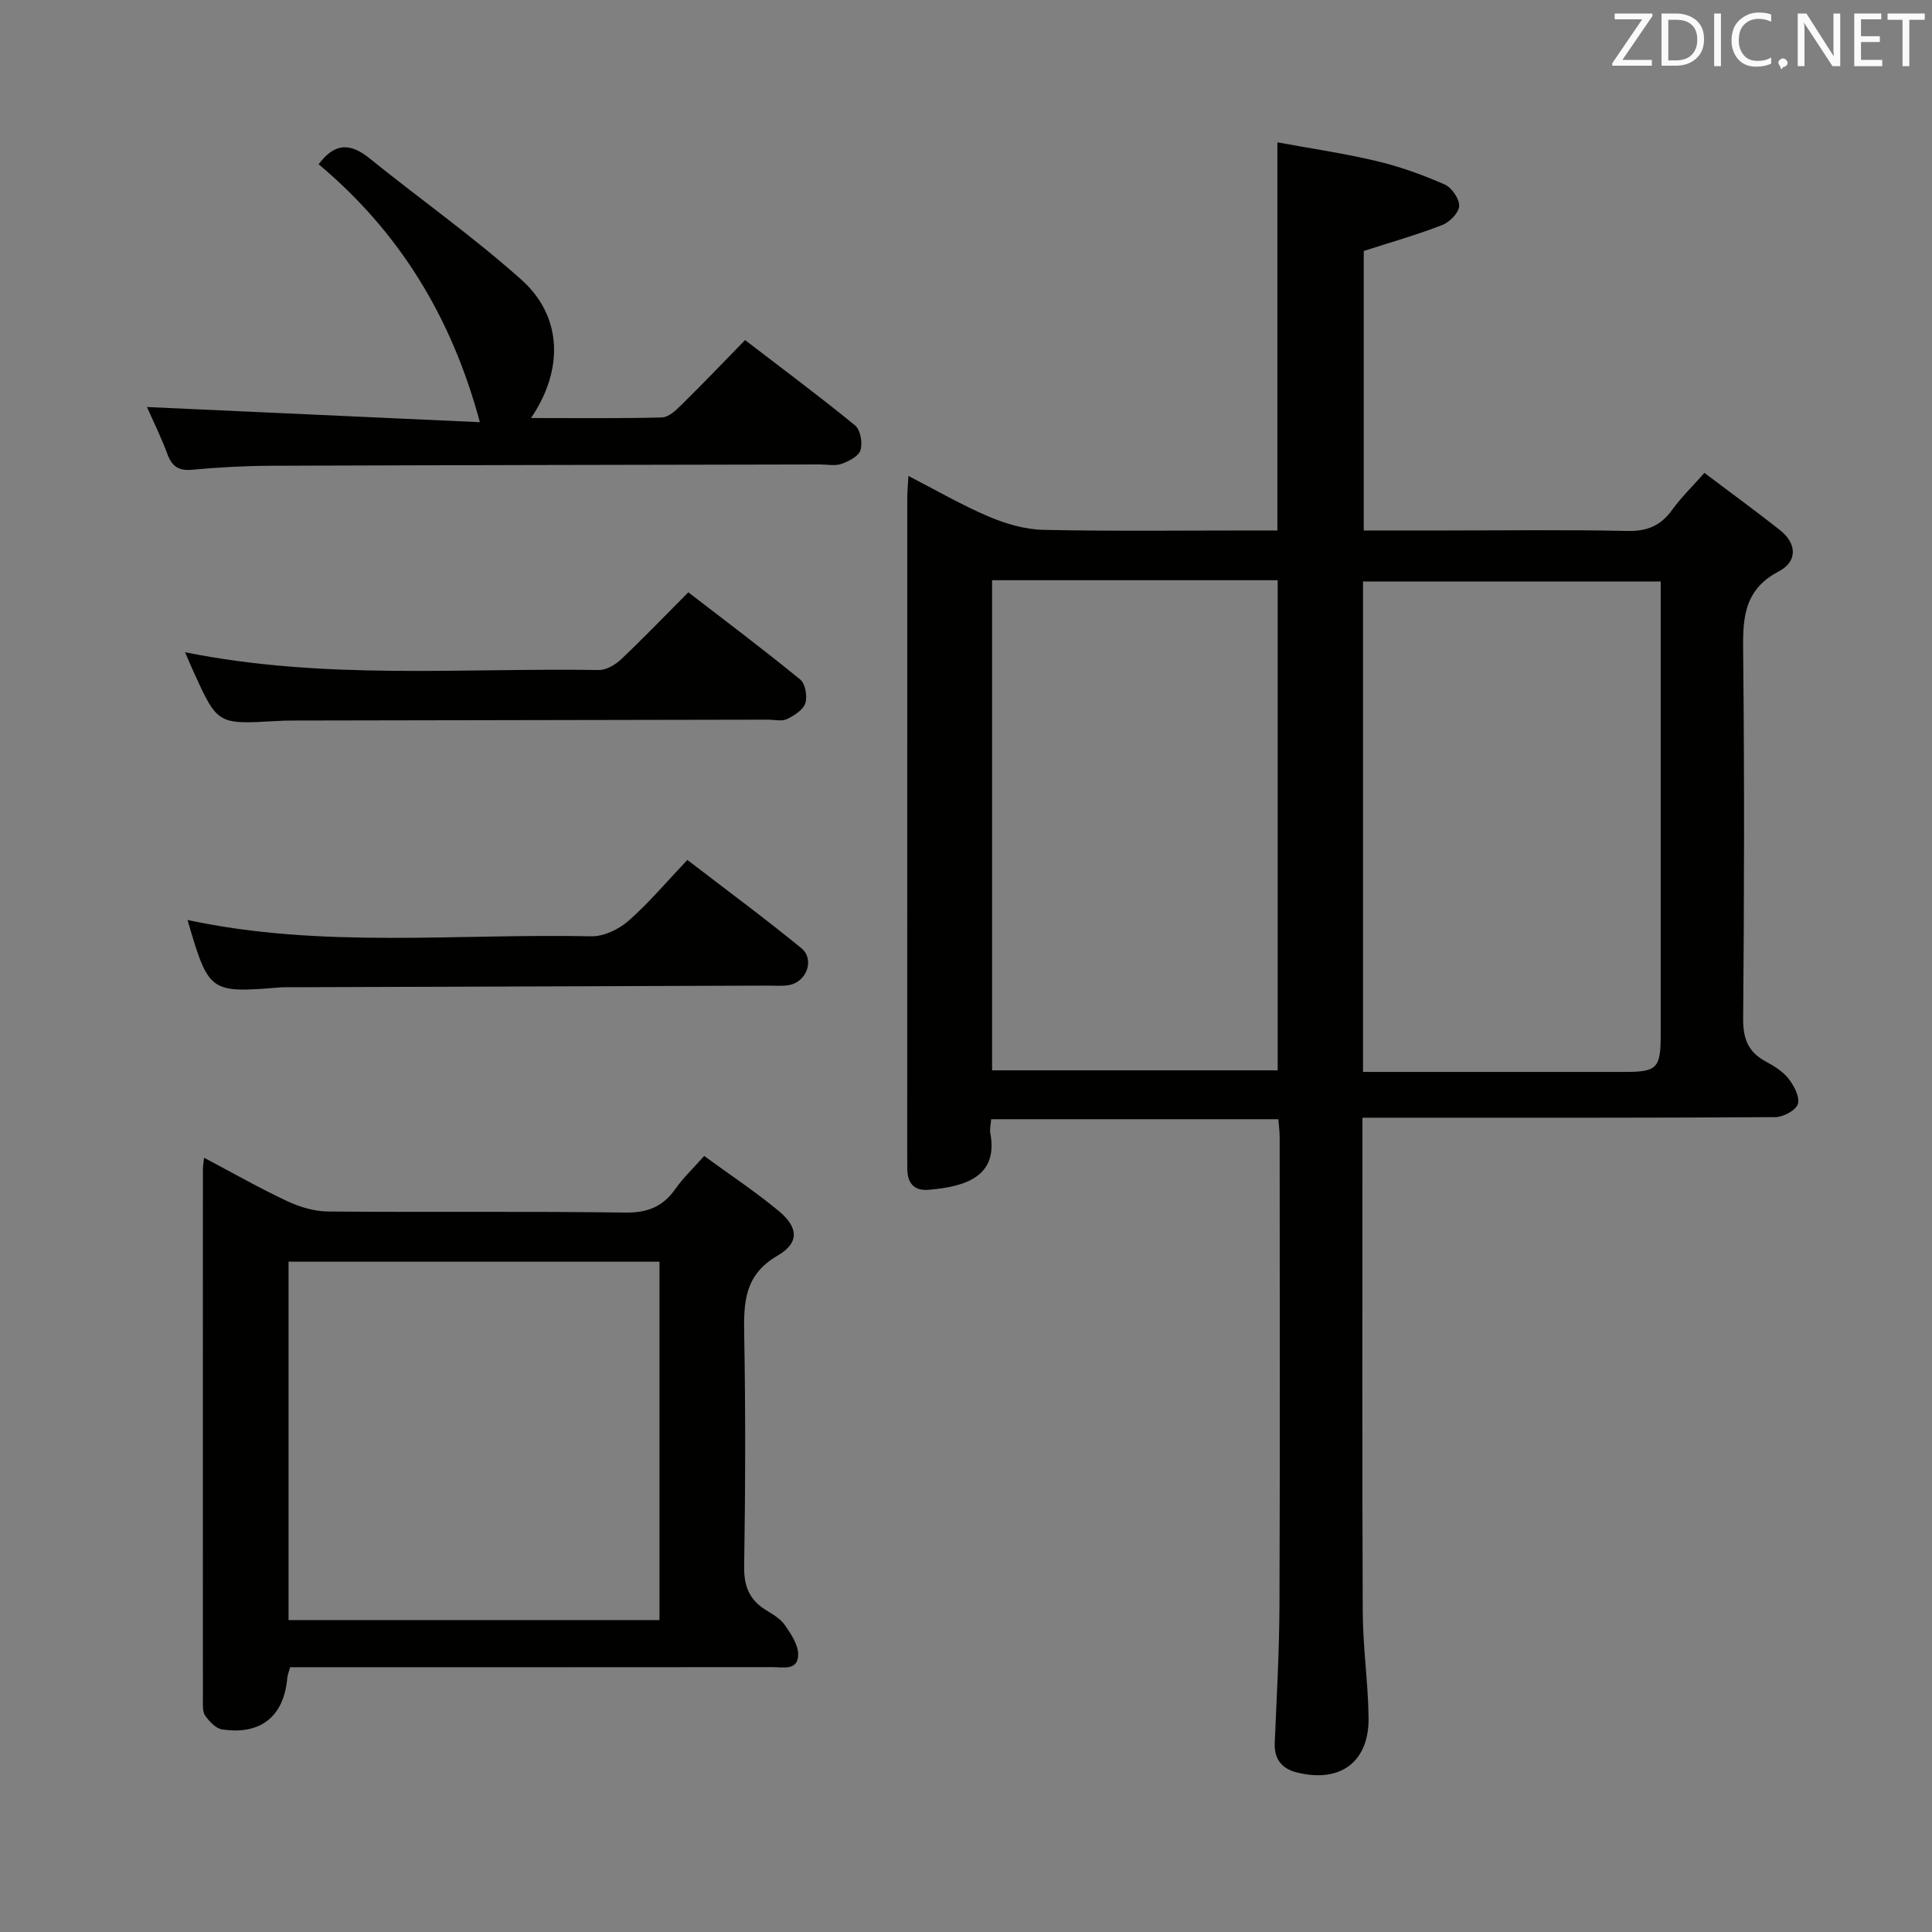 <svg enable-background="new 0 0 400 400" viewBox="0 0 400 400" xmlns="http://www.w3.org/2000/svg"><rect x="0" y="0" width="400" height="400" fill="#808080" stroke="none"/><path d="m205.21 231.72c-.09 1.22-.33 2.08-.18 2.86 1.69 8.97-5.04 11.11-12.82 11.76-2.89.24-4.3-1.33-4.36-4.17-.02-.83-.02-1.67-.02-2.5 0-45.49 0-90.97.01-136.46 0-1.31.13-2.61.24-4.67 5.82 2.99 11.08 6.06 16.65 8.42 3.53 1.5 7.5 2.66 11.3 2.74 14.32.31 28.66.13 42.98.13h5.46c0-26.79 0-53.03 0-80.36 6.77 1.25 13.73 2.26 20.55 3.88 4.81 1.14 9.53 2.85 14.06 4.83 1.47.64 3.08 2.97 3.03 4.47-.05 1.39-1.98 3.35-3.52 3.94-5.22 2.03-10.62 3.56-16.24 5.37v57.87h16.63c12.66 0 25.33-.18 37.99.1 4.11.09 6.9-1.13 9.25-4.39 1.83-2.54 4.11-4.75 6.66-7.63 5.35 4.04 10.57 7.83 15.63 11.83 3.59 2.83 3.62 6.55-.23 8.56-7.67 4-7.45 10.43-7.37 17.59.26 24.99.21 49.98-.01 74.98-.04 4.17 1.03 6.93 4.66 8.89 1.74.94 3.57 2.07 4.75 3.58 1.13 1.45 2.36 3.79 1.92 5.23-.4 1.3-3.01 2.71-4.65 2.72-26.32.17-52.65.12-78.98.12-1.97 0-3.93 0-6.52 0v5.82c0 32.16-.08 64.31.06 96.47.03 7.3 1.11 14.59 1.21 21.9.13 9.2-5.87 13.63-14.87 11.36-3.13-.79-4.71-2.77-4.56-6.17.41-9.47.94-18.94.98-28.42.12-32.32.05-64.65.04-96.97 0-1.13-.16-2.26-.27-3.68-19.81 0-39.4 0-59.46 0zm76.99-9.79h5.32c16.32 0 32.63.01 48.95 0 6.59 0 7.35-.79 7.36-7.56.01-29.64 0-59.27 0-88.91 0-1.74 0-3.48 0-5.07-21.06 0-41.28 0-61.63 0zm-76.8-101.8v101.47h59.13c0-34.02 0-67.71 0-101.47-19.88 0-39.35 0-59.13 0z" fill="#010100"/><path d="m145.79 239.33c5.31 3.88 10.58 7.36 15.41 11.37 4.11 3.41 4.36 6.6-.21 9.26-6.9 4.01-7.03 9.71-6.91 16.4.29 15.98.24 31.97-.01 47.95-.07 4.15 1.12 6.98 4.58 9.08 1.41.86 2.97 1.79 3.87 3.1 1.26 1.81 2.72 4 2.73 6.03.02 3.44-3.14 2.64-5.33 2.64-31.47.03-62.94.02-94.41.02-1.8 0-3.6 0-5.44 0-.28 1.03-.55 1.64-.6 2.27-.68 7.9-5.52 11.83-13.5 10.6-1.29-.2-2.62-1.62-3.47-2.81-.59-.83-.49-2.23-.49-3.37-.02-36.63-.01-73.26 0-109.89 0-.49.1-.99.24-2.28 5.91 3.12 11.46 6.29 17.23 8.99 2.6 1.22 5.62 2.12 8.46 2.14 20.48.18 40.96-.07 61.44.22 4.67.07 7.88-1.2 10.49-4.95 1.6-2.28 3.67-4.22 5.92-6.77zm-86.05 21.89v74.2h76.8c0-24.95 0-49.5 0-74.2-25.66 0-50.94 0-76.8 0z" fill="#010100"/><path d="m109.94 86.55c9.56 0 18.33.11 27.1-.12 1.37-.04 2.89-1.46 4.02-2.58 4.38-4.31 8.63-8.76 13.2-13.44 7.88 6.05 15.47 11.69 22.78 17.67 1.11.91 1.57 3.61 1.12 5.12-.38 1.26-2.42 2.3-3.94 2.84-1.33.47-2.96.12-4.46.12-37.81.08-75.62.13-113.43.27-5.48.02-10.98.3-16.43.82-2.83.27-4.26-.59-5.23-3.21-1.32-3.57-3.02-6.99-4.24-9.77 22.74 1.04 45.63 2.08 68.92 3.14-5.91-22.01-16.84-39.55-33.38-53.4 3.34-4.5 6.59-4.42 10.51-1.25 10.46 8.45 21.5 16.24 31.51 25.19 8.37 7.5 8.81 18.49 1.95 28.6z" fill="#010100"/><path d="m38.32 135.04c28.84 5.81 57.33 3.22 85.7 3.68 1.55.02 3.42-1.12 4.62-2.26 4.59-4.34 8.97-8.91 13.87-13.83 7.84 6.04 15.64 11.9 23.18 18.07 1.06.86 1.5 3.49 1.04 4.9-.45 1.38-2.3 2.56-3.79 3.27-1.09.52-2.62.13-3.95.13-32.81.06-65.61.12-98.42.18-1.16 0-2.33.04-3.49.11-12.05.69-12.05.69-17.05-10.3-.49-1.06-.93-2.13-1.71-3.95z" fill="#010100"/><path d="m38.82 190.47c27.76 5.97 55.75 2.78 83.6 3.38 2.57.06 5.69-1.44 7.69-3.19 4.23-3.71 7.89-8.08 12.2-12.62 8.23 6.32 16.07 12.11 23.6 18.27 2.81 2.3 1.13 6.95-2.5 7.63-1.45.27-2.99.12-4.48.12-32.97.12-65.93.23-98.9.34-.67 0-1.34-.02-2 .03-14.65 1.19-14.79 1.1-19.21-13.96z" fill="#010100"/><g fill="#fafafb"><path d="m342.2 3.2-6.3 9.2h6.1v1.2h-8.2v-.5l6.2-9.1h-5.7v-1.2h7.8v.4z"/><path d="m344 13.7v-10.9h3.1c1.6 0 3 .5 4.1 1.4 1.1 1 1.6 2.2 1.6 3.9s-.5 3-1.6 4-2.5 1.5-4.2 1.5h-3zm1.4-9.6v8.4h1.6c1.4 0 2.5-.4 3.2-1.1.8-.8 1.2-1.8 1.2-3.2s-.4-2.4-1.2-3.1-1.8-1-3.1-1z"/><path d="m356.3 2.8v10.9h-1.4v-10.9z"/><path d="m366.6 13.2c-.8.4-1.8.6-3 .6-1.6 0-2.8-.5-3.7-1.5s-1.4-2.3-1.4-3.9c0-1.7.5-3.2 1.6-4.2s2.4-1.6 4-1.6c1 0 1.9.1 2.6.4v1.5c-.8-.4-1.6-.6-2.6-.6-1.2 0-2.2.4-3 1.2s-1.1 1.9-1.1 3.3c0 1.3.4 2.3 1.1 3.1s1.6 1.1 2.8 1.1c1.1 0 2-.2 2.8-.7v1.3z"/><path d="m368.2 13c0-.3.1-.5.3-.6.2-.2.4-.3.6-.3.3 0 .5.1.7.3s.3.4.3.6-.1.5-.3.6c-.2.2-.4.3-.7.3-.3 1-.5-.1-.6-.3-.2-.2-.3-.4-.3-.6z"/><path d="m381.1 13.7h-1.7l-5.5-8.4c-.2-.2-.3-.5-.4-.7 0 .2.1.8.1 1.5v7.6h-1.4v-10.9h1.8l5.3 8.3c.3.4.4.6.4.8 0-.3-.1-.8-.1-1.6v-7.5h1.4v10.9z"/><path d="m389.7 13.7h-5.8v-10.9h5.6v1.2h-4.2v3.5h3.9v1.2h-3.9v3.7h4.4z"/><path d="m398.4 4.1h-3.1v9.6h-1.4v-9.6h-3.1v-1.3h7.7v1.3z"/></g></svg>